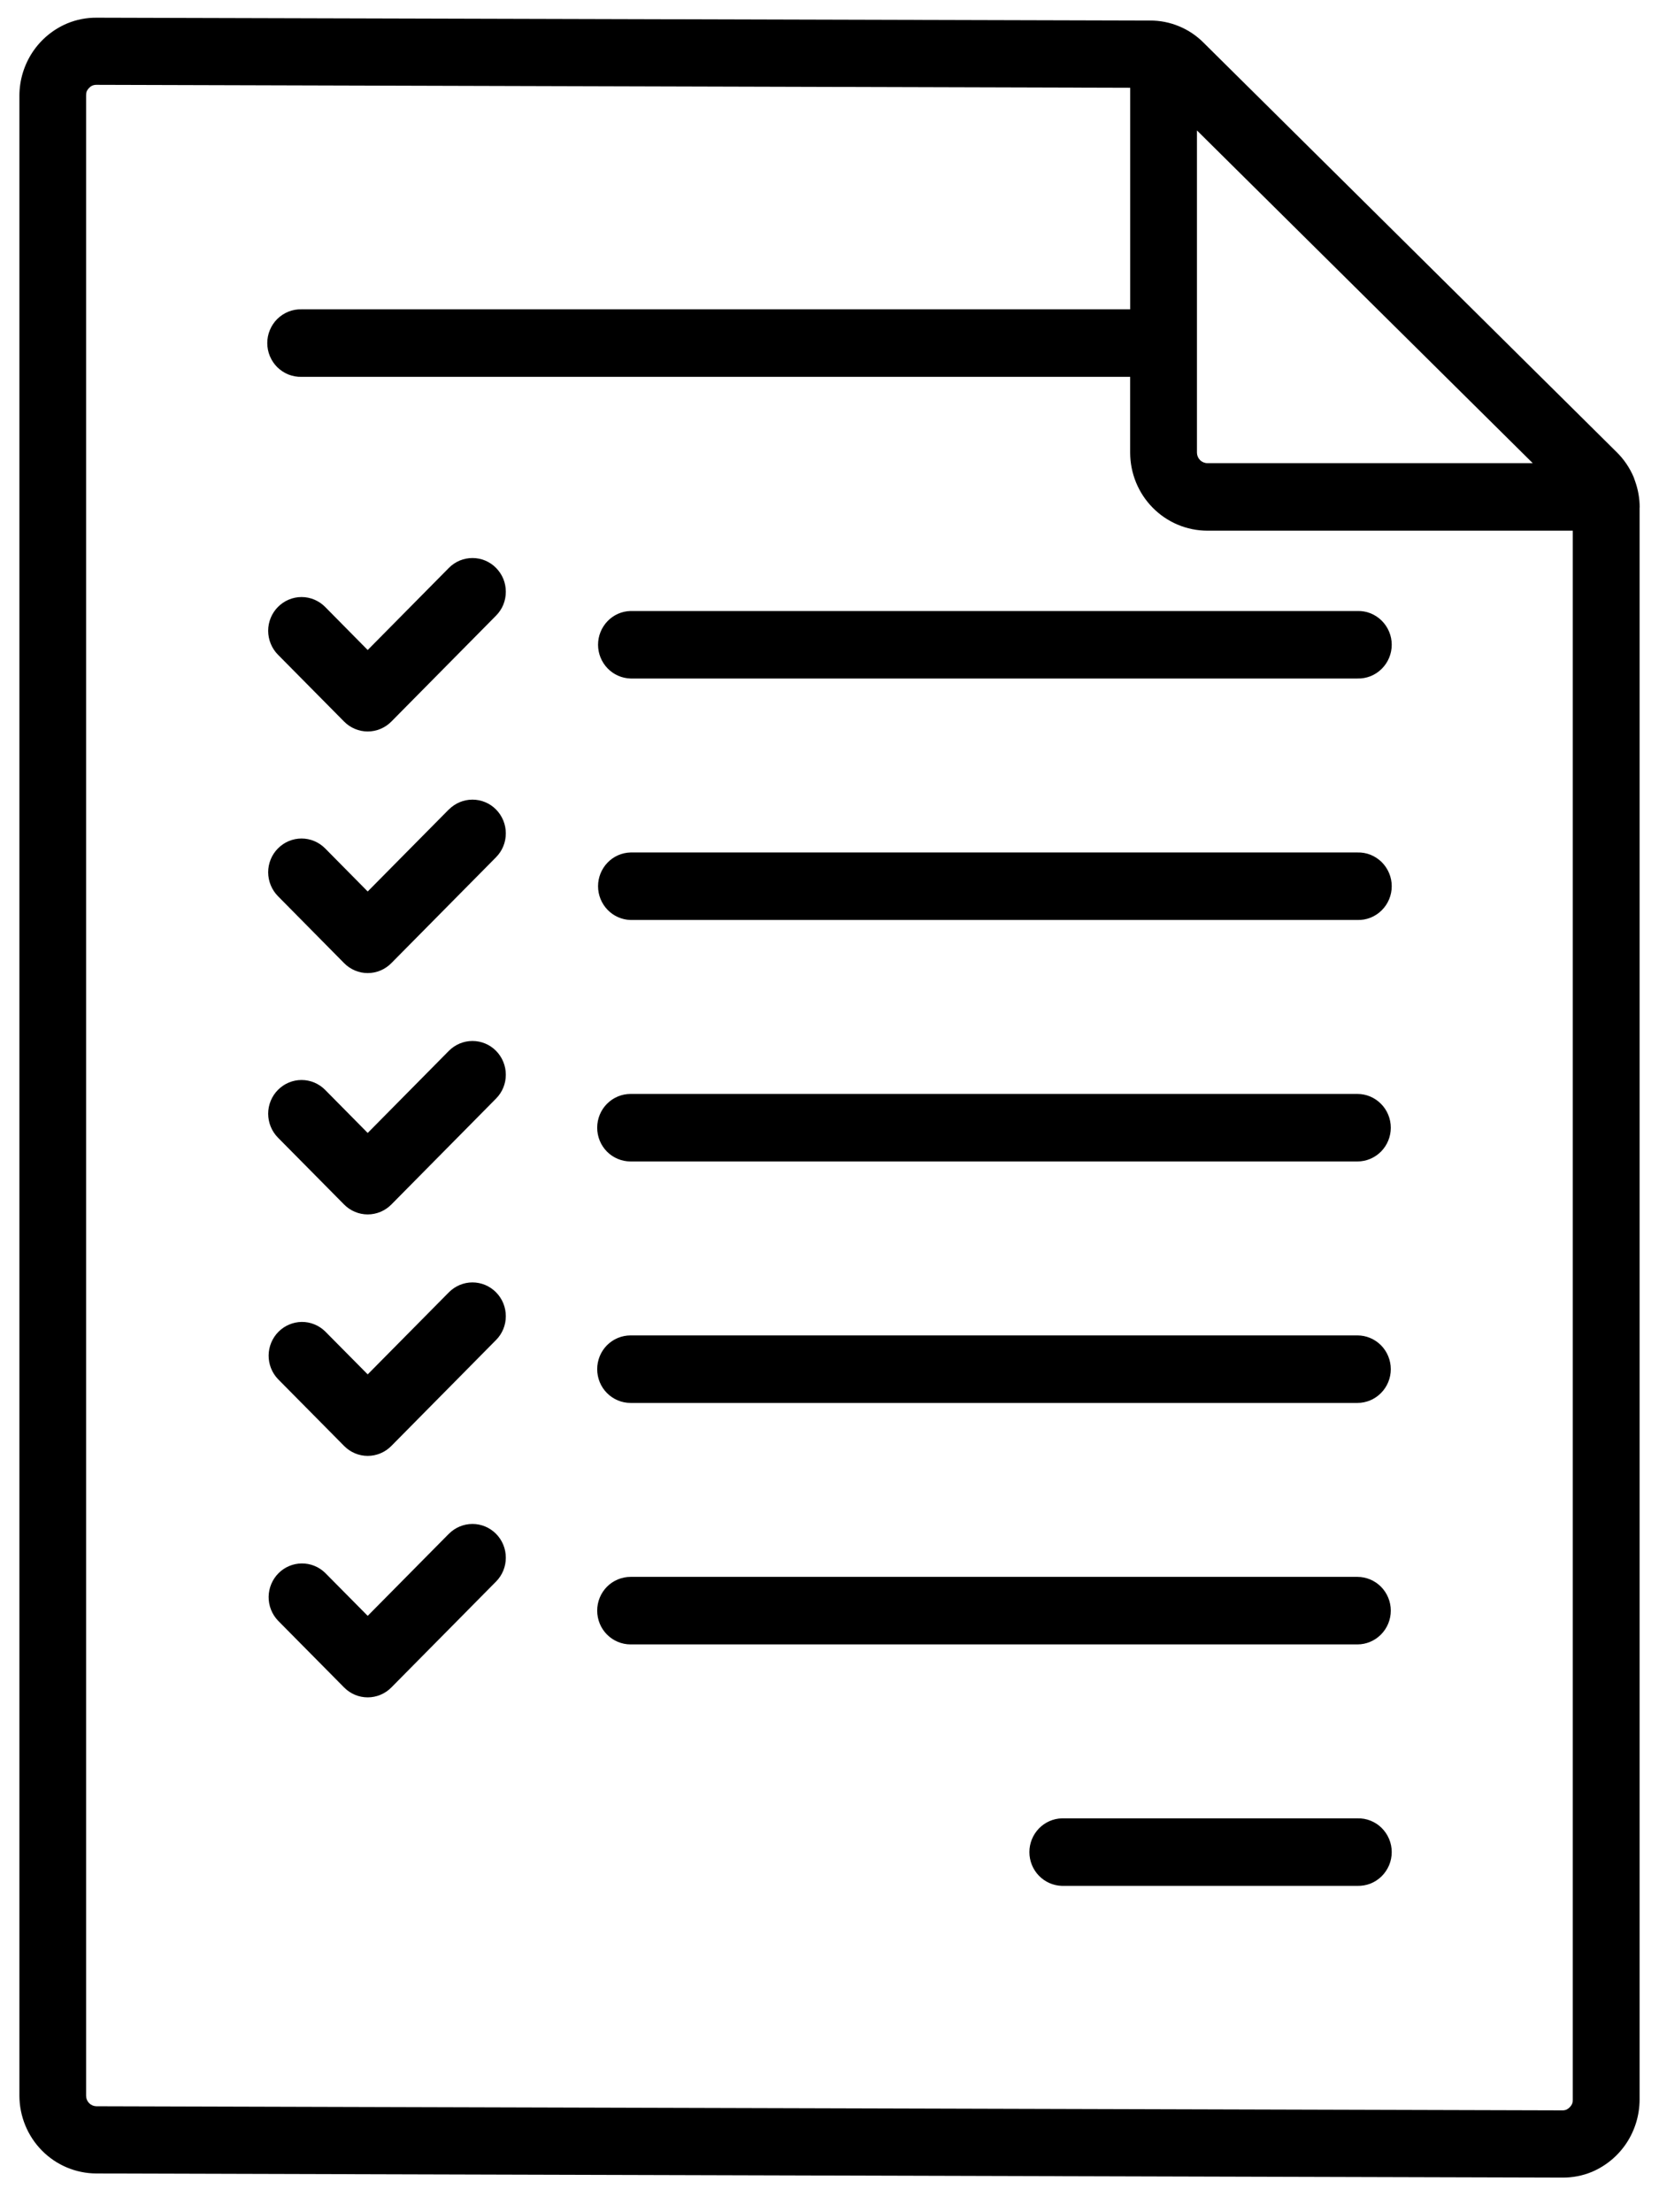<svg xmlns="http://www.w3.org/2000/svg" width="39" height="52" viewBox="0 0 39 52" fill="none"><path fill-rule="evenodd" clip-rule="evenodd" d="M38.544 11.928V49.356C38.542 49.719 38.435 50.073 38.236 50.375C38.036 50.676 37.753 50.912 37.422 51.052C37.202 51.143 36.966 51.188 36.729 51.186L2.265 51.089C1.786 51.088 1.326 50.895 0.987 50.552C0.648 50.209 0.457 49.744 0.456 49.259V2.244C0.458 1.881 0.566 1.527 0.765 1.226C0.965 0.925 1.248 0.691 1.579 0.551C1.798 0.46 2.034 0.414 2.271 0.416L27.031 0.483C27.266 0.481 27.499 0.527 27.716 0.617C27.933 0.706 28.131 0.839 28.297 1.007L38 10.623C38.173 10.792 38.311 10.994 38.406 11.219C38.417 11.246 38.426 11.275 38.435 11.302C38.508 11.503 38.546 11.715 38.546 11.929L38.544 11.928ZM10.552 36.053L8.644 37.982L7.643 36.971C7.495 36.827 7.297 36.748 7.092 36.75C6.887 36.752 6.69 36.835 6.545 36.982C6.4 37.129 6.317 37.328 6.315 37.535C6.313 37.743 6.392 37.943 6.534 38.093L8.09 39.666C8.237 39.815 8.436 39.898 8.644 39.898C8.852 39.898 9.052 39.815 9.199 39.666L11.661 37.176C11.809 37.027 11.891 36.825 11.891 36.615C11.891 36.405 11.809 36.203 11.661 36.054C11.514 35.905 11.315 35.822 11.107 35.822C10.899 35.822 10.699 35.905 10.552 36.054V36.053ZM14.823 38.653H31.911C32.119 38.653 32.318 38.569 32.465 38.42C32.612 38.272 32.695 38.07 32.695 37.859C32.695 37.649 32.612 37.447 32.465 37.298C32.318 37.15 32.119 37.066 31.911 37.066H14.823C14.615 37.066 14.415 37.15 14.268 37.298C14.121 37.447 14.039 37.649 14.039 37.859C14.039 38.07 14.121 38.272 14.268 38.42C14.415 38.569 14.615 38.653 14.823 38.653ZM10.552 30.377L8.644 32.306L7.643 31.295C7.495 31.151 7.297 31.071 7.092 31.073C6.887 31.076 6.69 31.159 6.545 31.306C6.4 31.453 6.317 31.651 6.315 31.859C6.313 32.067 6.392 32.267 6.534 32.416L8.09 33.989C8.237 34.138 8.436 34.222 8.644 34.222C8.852 34.222 9.052 34.138 9.199 33.989L11.661 31.498C11.809 31.35 11.891 31.148 11.891 30.938C11.891 30.727 11.808 30.525 11.661 30.377C11.514 30.228 11.315 30.144 11.106 30.144C10.898 30.144 10.699 30.229 10.552 30.377ZM14.823 32.977H31.911C32.119 32.977 32.318 32.893 32.465 32.744C32.612 32.596 32.695 32.394 32.695 32.184C32.695 31.973 32.612 31.771 32.465 31.622C32.318 31.474 32.119 31.39 31.911 31.39H14.823C14.615 31.39 14.415 31.474 14.268 31.622C14.121 31.771 14.039 31.973 14.039 32.184C14.039 32.394 14.121 32.596 14.268 32.744C14.415 32.893 14.615 32.977 14.823 32.977ZM10.552 24.701L8.644 26.631L7.643 25.618C7.496 25.47 7.297 25.386 7.089 25.386C6.881 25.386 6.681 25.47 6.534 25.619C6.387 25.767 6.304 25.969 6.304 26.18C6.305 26.39 6.387 26.592 6.534 26.741L8.09 28.314C8.237 28.462 8.436 28.546 8.644 28.546C8.852 28.546 9.052 28.462 9.199 28.314L11.661 25.823C11.809 25.674 11.891 25.473 11.891 25.262C11.891 25.052 11.808 24.85 11.661 24.701C11.514 24.552 11.315 24.469 11.106 24.469C10.898 24.469 10.699 24.553 10.552 24.701ZM14.823 27.301H31.911C32.119 27.301 32.318 27.217 32.465 27.069C32.612 26.92 32.695 26.718 32.695 26.508C32.695 26.297 32.612 26.095 32.465 25.947C32.318 25.798 32.119 25.714 31.911 25.714H14.823C14.615 25.714 14.415 25.798 14.268 25.947C14.121 26.095 14.039 26.297 14.039 26.508C14.039 26.718 14.121 26.92 14.268 27.069C14.415 27.217 14.615 27.301 14.823 27.301ZM10.552 19.026L8.644 20.955L7.643 19.942C7.496 19.794 7.297 19.71 7.089 19.71C6.881 19.71 6.681 19.794 6.534 19.943C6.387 20.091 6.304 20.293 6.304 20.504C6.305 20.714 6.387 20.916 6.534 21.065L8.09 22.64C8.237 22.789 8.436 22.873 8.644 22.873C8.852 22.873 9.052 22.789 9.199 22.64L11.661 20.15C11.809 20.001 11.891 19.799 11.891 19.589C11.891 19.379 11.808 19.177 11.661 19.028C11.514 18.879 11.315 18.796 11.106 18.796C10.898 18.796 10.699 18.88 10.552 19.028V19.026ZM14.823 21.625H31.911C32.016 21.628 32.12 21.609 32.218 21.571C32.315 21.532 32.404 21.474 32.479 21.4C32.554 21.326 32.614 21.238 32.655 21.14C32.696 21.042 32.717 20.937 32.717 20.831C32.717 20.725 32.696 20.62 32.655 20.523C32.614 20.425 32.554 20.337 32.479 20.262C32.404 20.189 32.315 20.131 32.218 20.092C32.12 20.053 32.016 20.035 31.911 20.038H14.823C14.618 20.043 14.424 20.129 14.282 20.277C14.139 20.426 14.059 20.624 14.059 20.831C14.059 21.038 14.139 21.237 14.282 21.385C14.424 21.533 14.618 21.619 14.823 21.625ZM10.552 13.349L8.644 15.279L7.643 14.266C7.496 14.118 7.297 14.034 7.089 14.034C6.881 14.034 6.681 14.118 6.534 14.267C6.387 14.415 6.304 14.617 6.304 14.828C6.305 15.038 6.387 15.24 6.534 15.389L8.09 16.962C8.237 17.11 8.436 17.194 8.644 17.194C8.852 17.194 9.052 17.11 9.199 16.962L11.661 14.471C11.734 14.398 11.792 14.31 11.832 14.214C11.871 14.117 11.891 14.014 11.891 13.91C11.891 13.806 11.871 13.703 11.832 13.606C11.792 13.51 11.734 13.423 11.661 13.349C11.589 13.275 11.502 13.217 11.407 13.177C11.312 13.137 11.21 13.117 11.107 13.117C11.004 13.117 10.902 13.137 10.806 13.177C10.711 13.217 10.625 13.275 10.552 13.349ZM7.089 8.858C6.984 8.861 6.88 8.842 6.782 8.804C6.685 8.765 6.596 8.707 6.52 8.633C6.445 8.559 6.386 8.471 6.345 8.373C6.304 8.275 6.283 8.17 6.283 8.064C6.283 7.958 6.304 7.853 6.345 7.756C6.386 7.658 6.445 7.57 6.52 7.496C6.596 7.422 6.685 7.364 6.782 7.325C6.88 7.286 6.984 7.268 7.089 7.271H26.569V2.063L2.271 1.994C2.237 1.993 2.204 1.999 2.173 2.011C2.143 2.024 2.117 2.043 2.094 2.067C2.071 2.09 2.052 2.117 2.038 2.147C2.028 2.177 2.023 2.21 2.024 2.243V49.259C2.024 49.291 2.03 49.324 2.042 49.354C2.054 49.384 2.072 49.412 2.095 49.435C2.139 49.481 2.199 49.507 2.263 49.509L36.726 49.606C36.76 49.607 36.793 49.601 36.824 49.589C36.883 49.56 36.93 49.512 36.958 49.452C36.969 49.421 36.974 49.389 36.973 49.356V12.474H28.381C27.9 12.473 27.44 12.28 27.1 11.936C26.76 11.593 26.569 11.127 26.568 10.641V8.858H7.089ZM14.823 15.949H31.911C32.016 15.952 32.12 15.933 32.218 15.895C32.315 15.856 32.404 15.798 32.479 15.724C32.554 15.65 32.614 15.562 32.655 15.464C32.696 15.366 32.717 15.261 32.717 15.155C32.717 15.049 32.696 14.944 32.655 14.847C32.614 14.749 32.554 14.661 32.479 14.587C32.404 14.513 32.315 14.455 32.218 14.416C32.12 14.377 32.016 14.359 31.911 14.362H14.823C14.618 14.367 14.424 14.453 14.282 14.601C14.139 14.75 14.059 14.948 14.059 15.155C14.059 15.362 14.139 15.561 14.282 15.709C14.424 15.857 14.618 15.943 14.823 15.949ZM24.963 44.329H31.911C32.016 44.331 32.12 44.313 32.218 44.275C32.315 44.236 32.404 44.178 32.479 44.104C32.554 44.03 32.614 43.941 32.655 43.844C32.696 43.746 32.717 43.641 32.717 43.535C32.717 43.429 32.696 43.324 32.655 43.226C32.614 43.129 32.554 43.04 32.479 42.966C32.404 42.892 32.315 42.834 32.218 42.796C32.12 42.757 32.016 42.739 31.911 42.742H24.963C24.759 42.747 24.565 42.833 24.422 42.981C24.279 43.13 24.199 43.328 24.199 43.535C24.199 43.742 24.279 43.941 24.422 44.089C24.565 44.237 24.759 44.323 24.963 44.329ZM28.138 3.066V10.641C28.139 10.706 28.165 10.768 28.21 10.814C28.256 10.86 28.318 10.886 28.382 10.887H36.032L28.138 3.066Z" fill="black"></path></svg>
